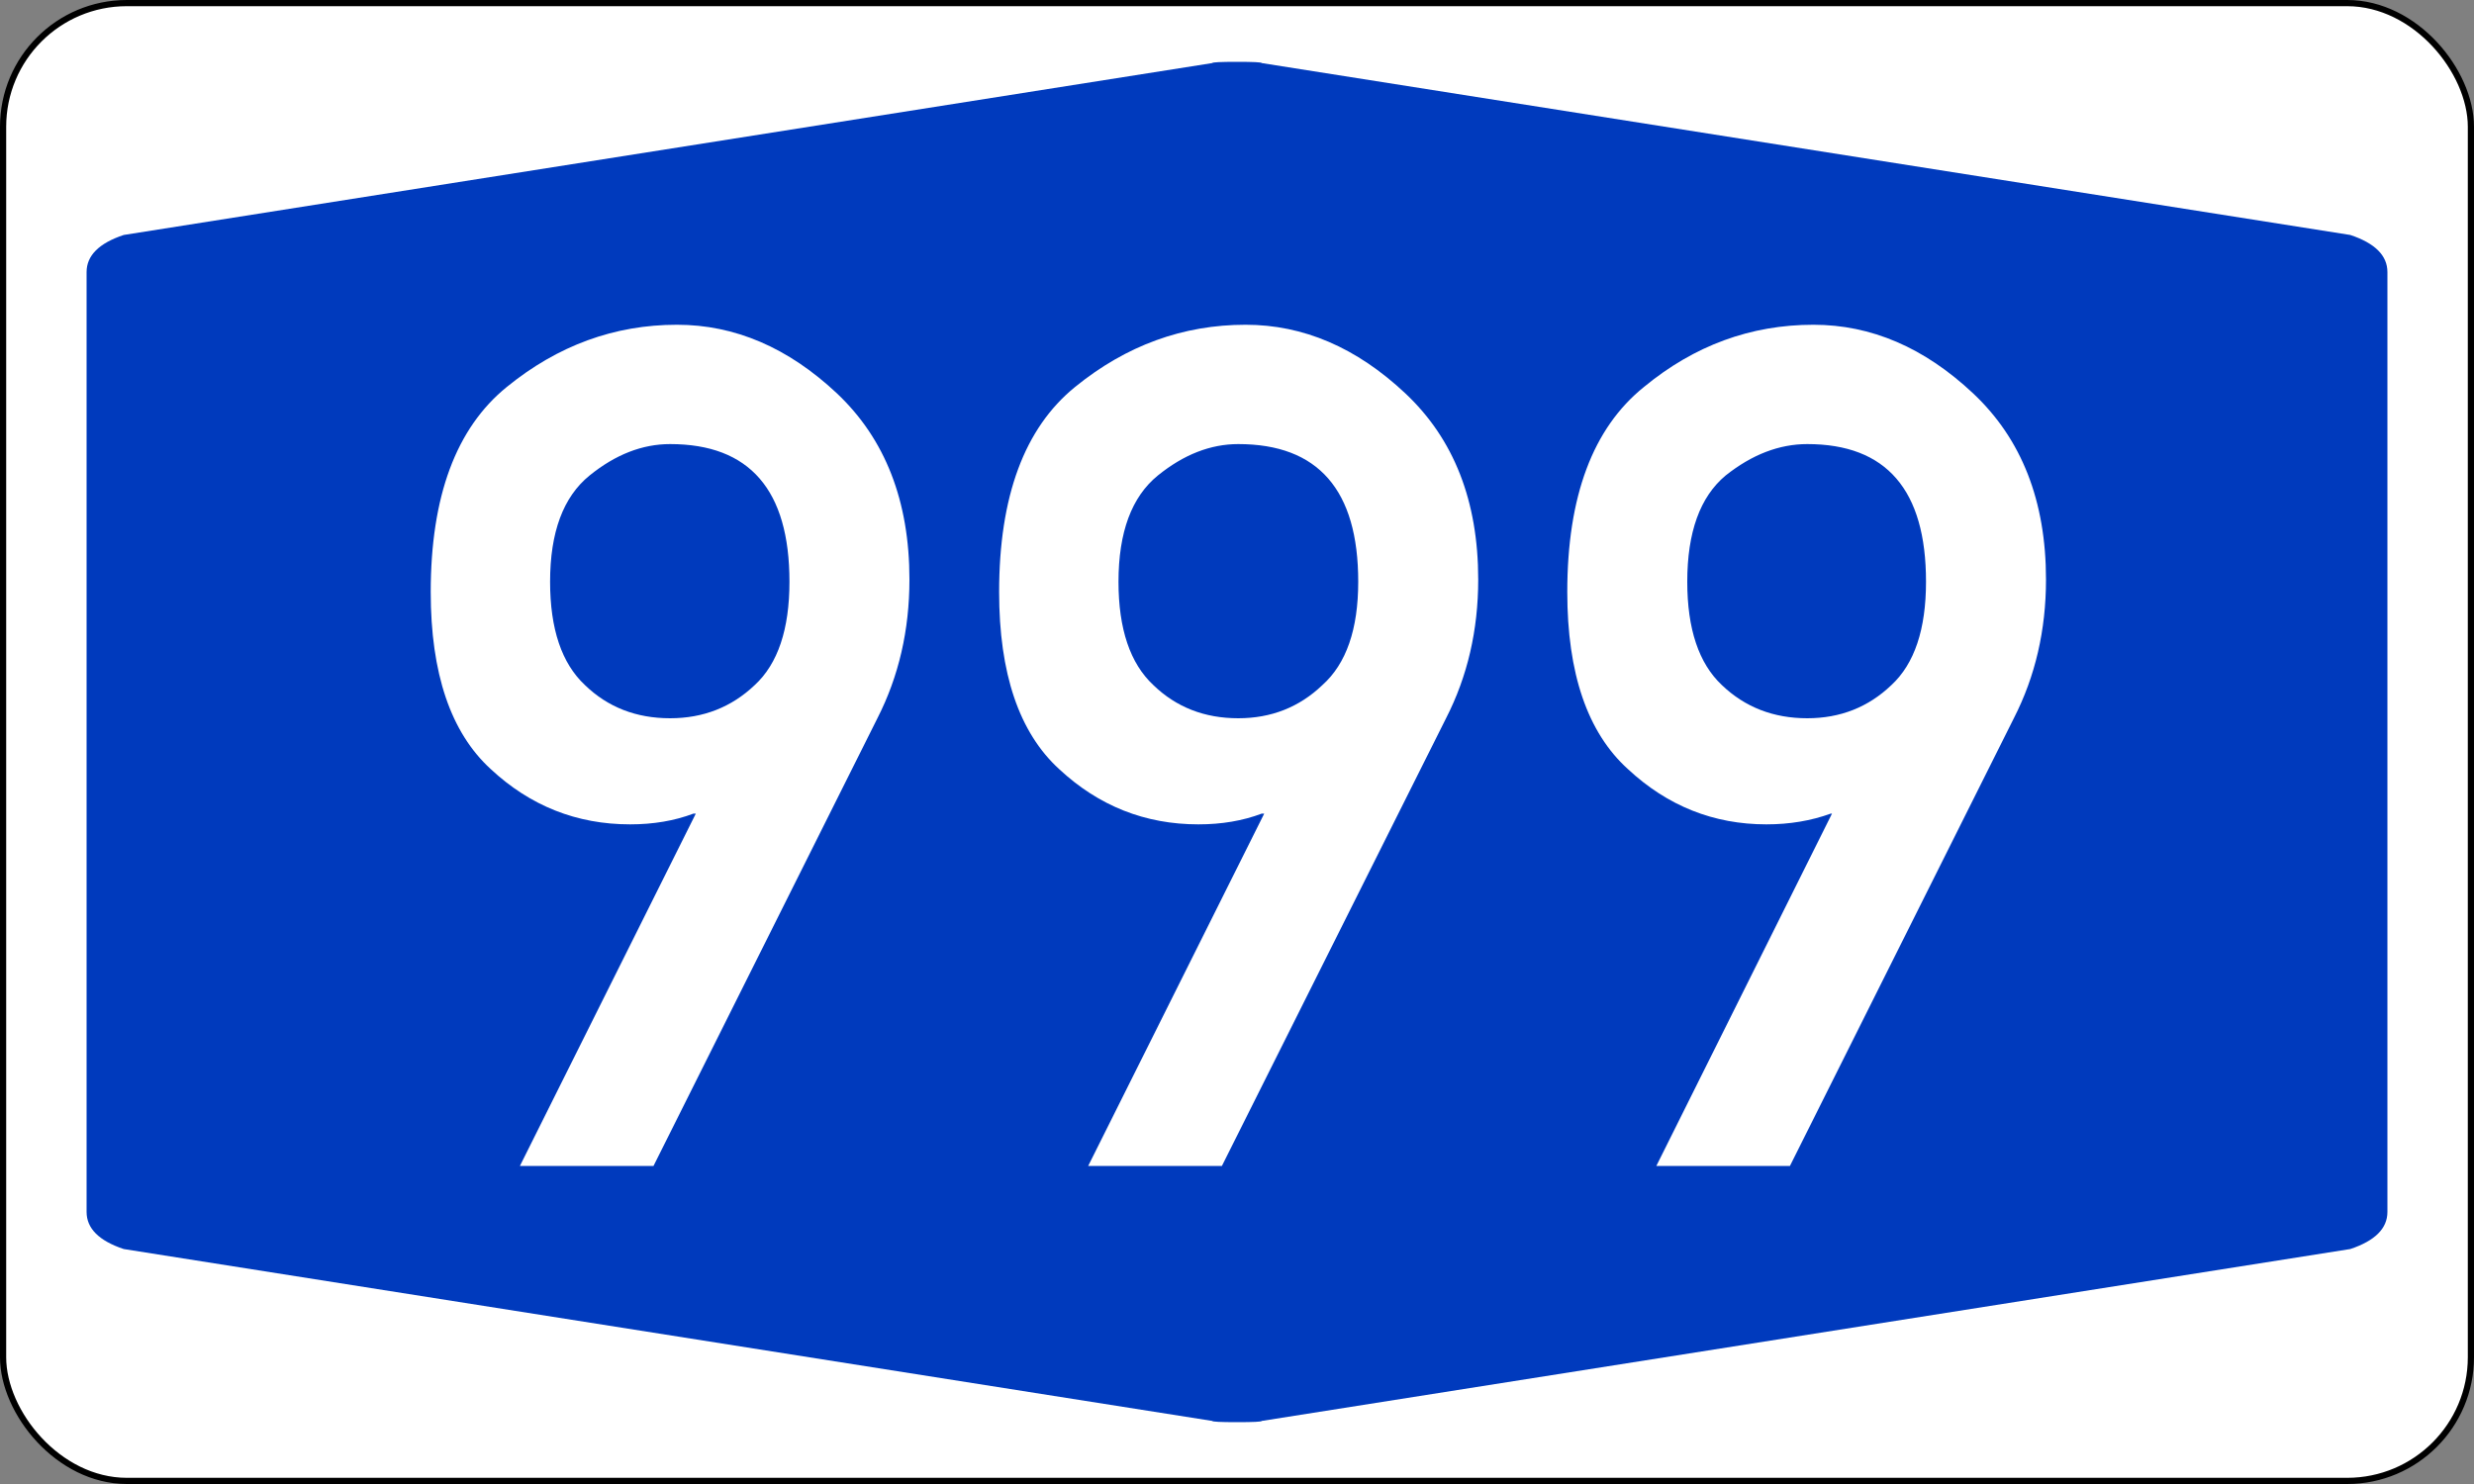 <svg xmlns="http://www.w3.org/2000/svg" viewBox="0 0 200 120" role="img" aria-labelledby="title">
  <rect x="0" y="0" width="200" height="120" fill="#808080" stroke="none"/>
  <title id="title">Verkehrszeichen 405[…] - Autobahnen</title>
  <rect width="199.5" height="119.5" x=".25" y=".25" rx="10" ry="10" style="fill:#fff;fill-rule:evenodd;stroke:#000;stroke-width:.5"/>
  <path d="M7 60V22q0-2 3-3L98 5.1q0-.1 2-.1t2 .1L190 19q3 1 3 3v76q0 2-3 3l-88 13.9q0 .1-2 .1t-2-.1L10 101q-3-1-3-3" style="fill:#003abd;fill-rule:evenodd;stroke:none"/>
  <path d="m70.93 58.08-18.1 36.2h-10.8l14.22-28.49h-.19q-2.3.87-5.12.87-6.47 0-11.27-4.47-4.85-4.44-4.85-14.32 0-11.59 6.15-16.58 6.18-5.03 13.76-5.03 7.01 0 12.92 5.54 5.87 5.54 5.87 15.06 0 6.14-2.59 11.22m-16.76 0q4.02 0 6.84-2.68 2.81-2.59 2.81-8.36 0-11.13-9.65-11.13-3.37 0-6.51 2.54-3.19 2.59-3.19 8.59 0 5.73 2.82 8.36 2.77 2.68 6.88 2.68m62.73 0-18.12 36.2H87.97l14.23-28.49h-.2q-2.3.87-5.12.87-6.46 0-11.26-4.47-4.85-4.44-4.85-14.32 0-11.59 6.14-16.58 6.19-5.03 13.79-5.03 7 0 12.9 5.54t5.9 15.06q0 6.14-2.6 11.22m-16.8 0q4 0 6.8-2.68 2.9-2.59 2.9-8.36 0-11.13-9.7-11.13-3.36 0-6.5 2.54-3.18 2.59-3.18 8.59 0 5.73 2.82 8.36 2.77 2.68 6.86 2.68m62.7 0-18.1 36.2h-10.8l14.2-28.49h-.1q-2.4.87-5.2.87-6.4 0-11.2-4.47-4.9-4.44-4.9-14.32 0-11.59 6.2-16.58 6.1-5.03 13.7-5.03 7 0 12.9 5.54t5.9 15.06q0 6.14-2.6 11.22m-16.7 0q4 0 6.8-2.68 2.8-2.59 2.8-8.36 0-11.13-9.6-11.13-3.4 0-6.6 2.54-3.1 2.59-3.1 8.59 0 5.73 2.8 8.36 2.8 2.68 6.9 2.68" style="fill:#fff;fill-rule:evenodd;stroke:none"/>
</svg>
